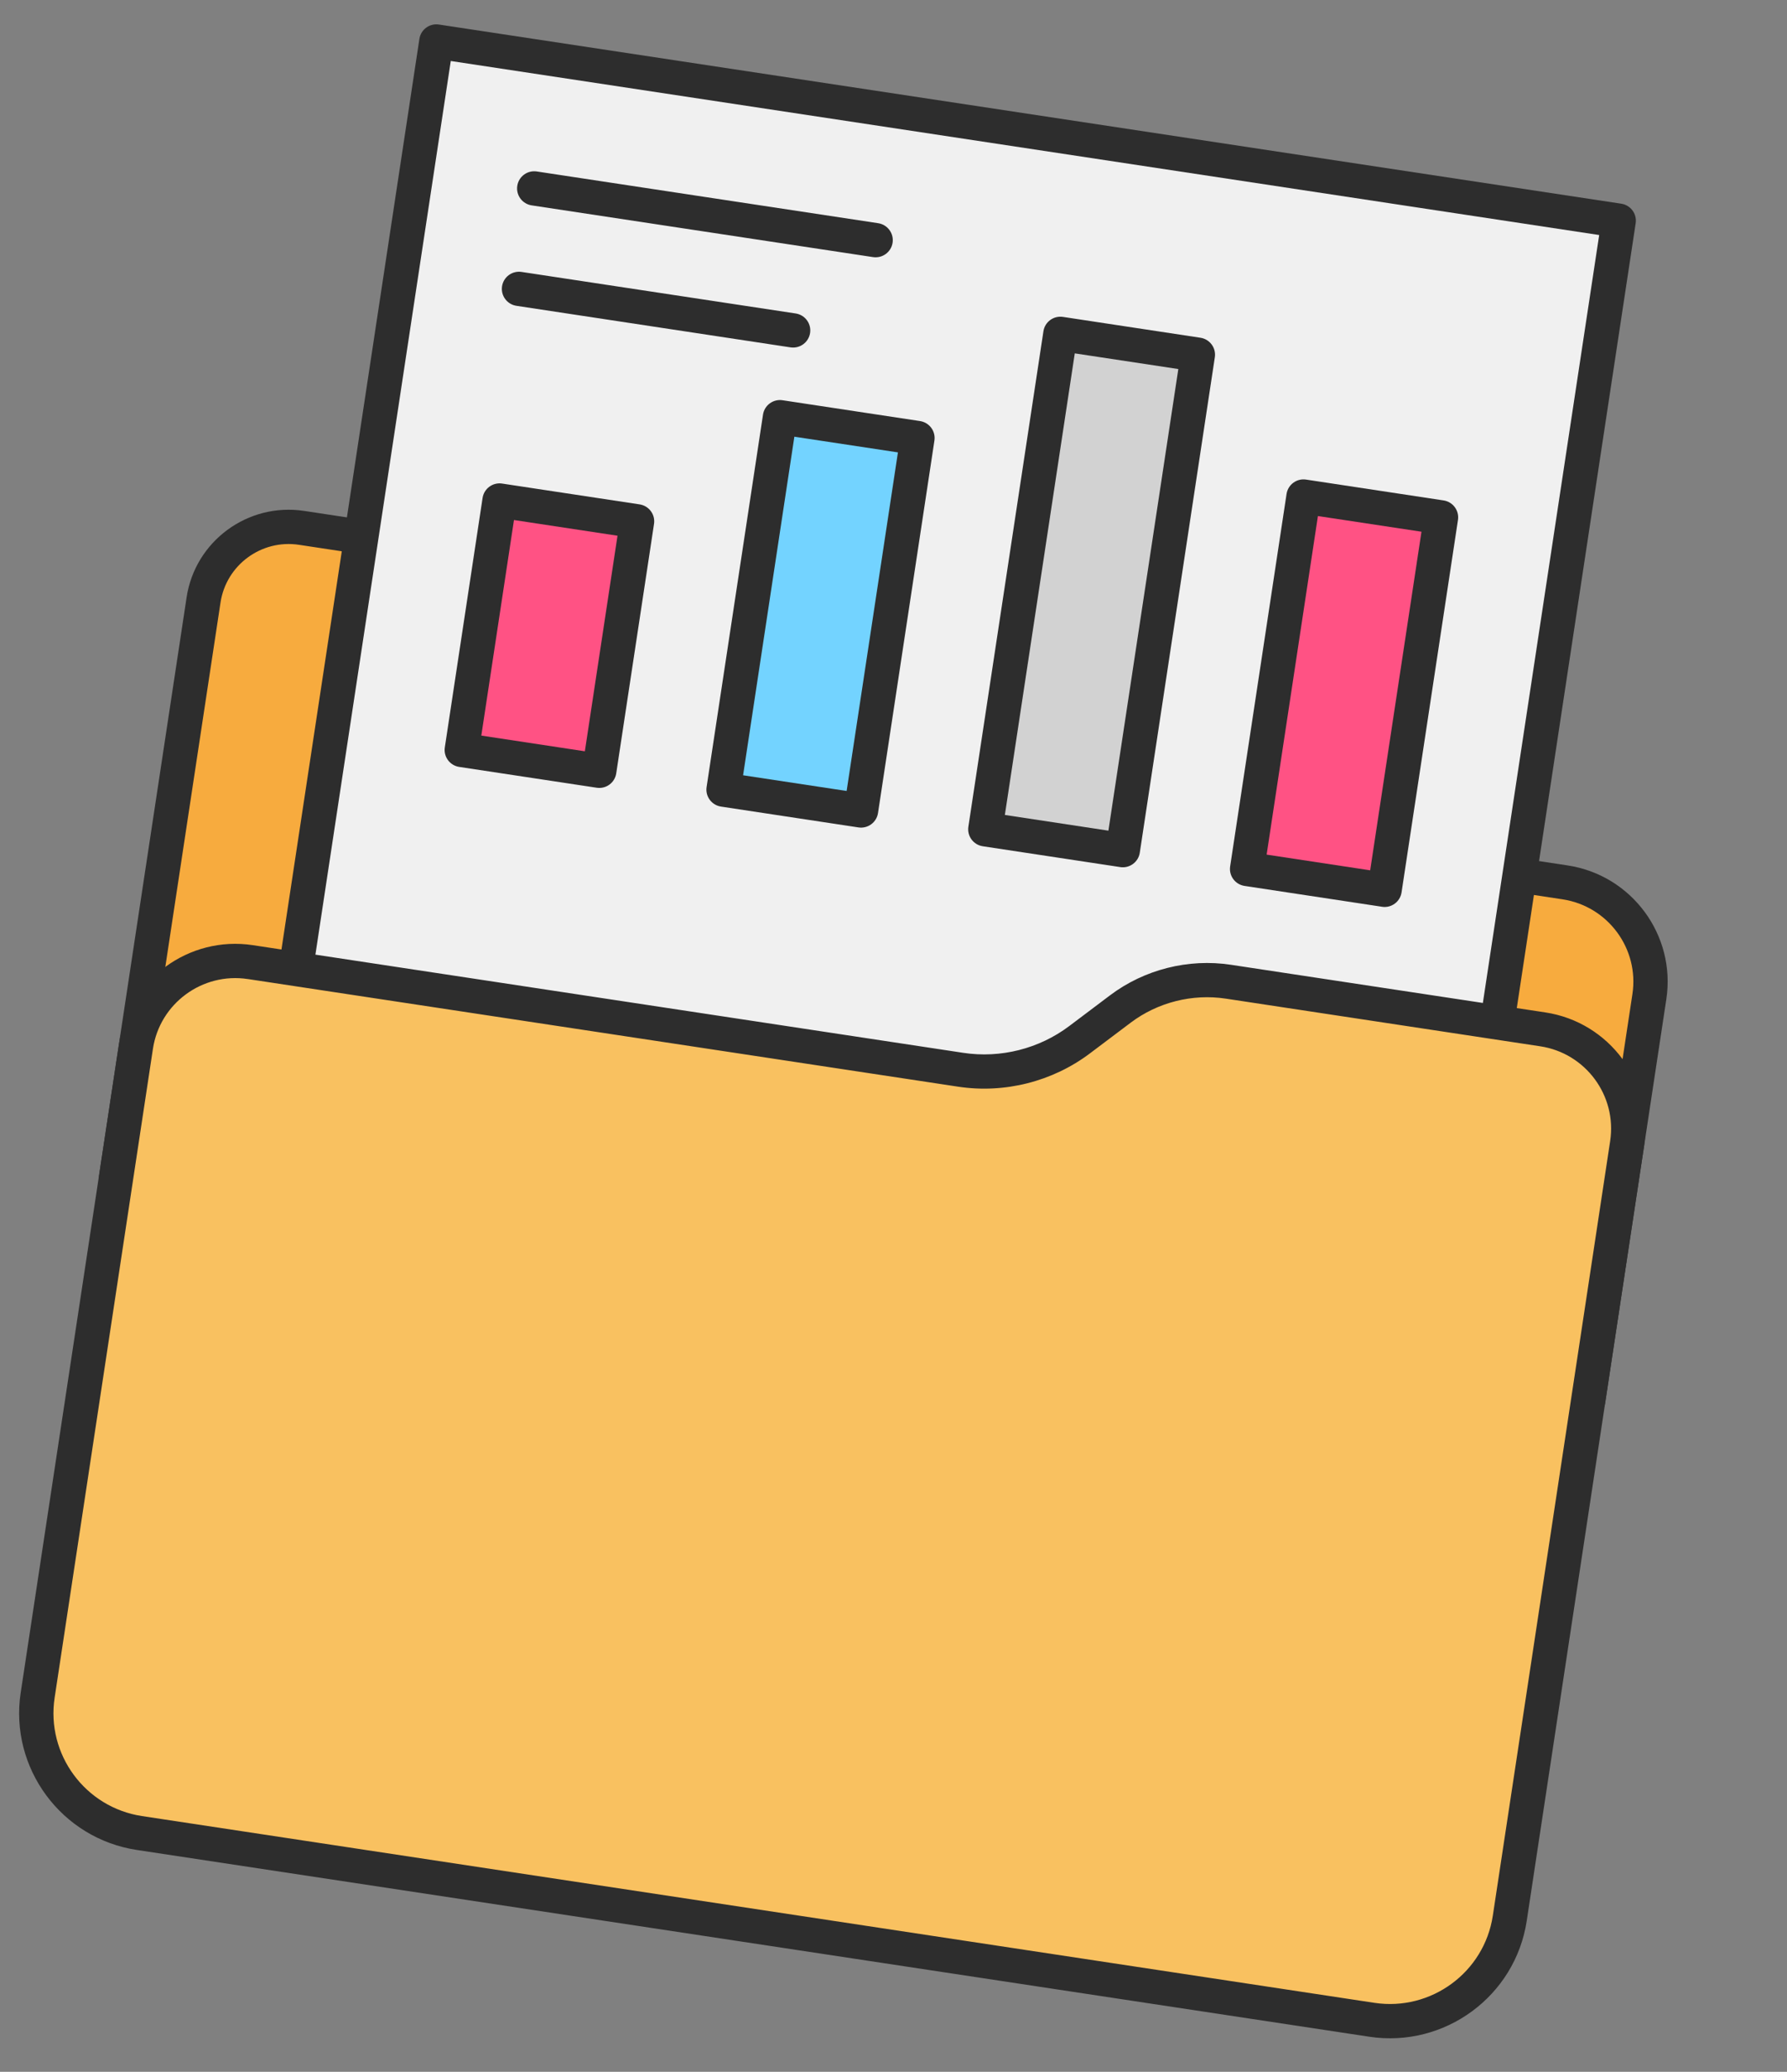 <svg width="88" height="102" viewBox="0 0 88 102" fill="none" xmlns="http://www.w3.org/2000/svg">
<rect x="0" y="0" width="88" height="102" fill="#808080" stroke="none"/>
<g clip-path="url(#clip0_970_222)">
<path d="M81.222 49.065L78.21 68.945L5.718 57.961L10.024 29.537C10.374 27.226 12.535 25.637 14.851 25.988L32.064 28.596C33.328 28.787 34.44 29.541 35.088 30.645L38.032 35.67C38.786 36.959 40.084 37.837 41.561 38.061L77.071 43.441C79.772 43.851 81.632 46.368 81.223 49.065L81.222 49.065Z" fill="#F7AB3E"/>
<path d="M78.085 69.778L5.591 58.795C5.13 58.725 4.812 58.295 4.882 57.834L9.189 29.41C9.608 26.642 12.204 24.733 14.976 25.153L32.19 27.761C33.714 27.992 35.036 28.888 35.816 30.218L38.76 35.244C39.389 36.318 40.457 37.041 41.688 37.227L77.197 42.607C80.356 43.086 82.535 46.039 82.058 49.191L79.046 69.071C78.976 69.531 78.545 69.848 78.084 69.778L78.085 69.778ZM6.68 57.254L77.502 67.984L80.388 48.939C80.726 46.706 79.182 44.615 76.946 44.276L41.435 38.895C39.696 38.632 38.19 37.612 37.302 36.095L34.358 31.07C33.837 30.182 32.954 29.584 31.937 29.43L14.723 26.822C12.873 26.541 11.139 27.816 10.859 29.664L6.679 57.254L6.68 57.254Z" fill="#2D2D2D"/>
<path d="M79.712 10.863L21.488 2.042L13.141 57.133L71.365 65.955L79.712 10.863Z" fill="#F0F0F0"/>
<path d="M31.371 25.667L24.601 24.642L22.74 36.923L29.51 37.949L31.371 25.667Z" fill="#FF5284"/>
<path d="M29.983 38.589L22.099 37.395L24.128 24.001L32.012 25.196L29.983 38.589ZM23.381 36.451L29.038 37.308L30.73 26.139L25.074 25.282L23.381 36.451Z" fill="#FF5284"/>
<path d="M45.18 21.564L38.41 20.539L35.631 38.876L42.401 39.902L45.18 21.564Z" fill="#73D3FF"/>
<path d="M58.988 17.462L52.218 16.436L48.522 40.829L55.292 41.855L58.988 17.462Z" fill="#D2D2D2"/>
<path d="M70.962 25.471L64.192 24.445L61.413 42.783L68.183 43.808L70.962 25.471Z" fill="#FF5284"/>
<path d="M68.656 44.449L60.772 43.254L63.718 23.805L71.603 24.999L68.656 44.449ZM62.055 42.31L67.711 43.167L70.321 25.942L64.665 25.085L62.055 42.31Z" fill="#FF5284"/>
<path d="M71.239 66.789L13.015 57.967C12.554 57.897 12.236 57.467 12.306 57.006L20.653 1.915C20.723 1.455 21.154 1.138 21.615 1.208L79.839 10.029C80.3 10.099 80.618 10.529 80.548 10.99L72.201 66.082C72.131 66.542 71.7 66.859 71.239 66.789L71.239 66.789ZM14.104 56.426L70.657 64.994L78.751 11.571L22.198 3.003L14.104 56.426Z" fill="#2D2D2D"/>
<path d="M80.126 56.302L74.347 94.443C73.854 97.696 70.813 99.933 67.553 99.439L6.863 90.244C3.604 89.75 1.361 86.713 1.854 83.459L6.695 51.509C7.104 48.813 9.625 46.958 12.326 47.367L47.314 52.669C49.383 52.982 51.492 52.45 53.162 51.191L55.173 49.675C56.691 48.531 58.607 48.047 60.487 48.332L75.975 50.678C78.676 51.088 80.535 53.605 80.126 56.302L80.126 56.302Z" fill="#F9C160"/>
<path d="M67.427 100.273L6.737 91.078C3.023 90.515 0.457 87.04 1.019 83.332L5.86 51.383C6.337 48.23 9.294 46.055 12.453 46.533L47.44 51.834C49.273 52.112 51.172 51.632 52.652 50.517L54.663 49.002C56.352 47.729 58.52 47.181 60.614 47.498L76.101 49.844C79.259 50.323 81.439 53.276 80.961 56.428L75.183 94.569C74.621 98.277 71.141 100.836 67.426 100.273L67.427 100.273ZM12.2 48.201C9.963 47.862 7.869 49.403 7.531 51.635L2.69 83.585C2.268 86.373 4.197 88.986 6.99 89.409L67.68 98.604C70.474 99.027 73.091 97.103 73.513 94.315L79.292 56.175C79.63 53.942 78.086 51.85 75.849 51.512L60.363 49.165C58.717 48.916 57.011 49.346 55.683 50.347L53.671 51.862C51.832 53.249 49.469 53.846 47.189 53.501L12.2 48.2L12.2 48.201Z" fill="#2D2D2D"/>
<path d="M29.384 38.782L22.614 37.757C22.152 37.687 21.835 37.257 21.905 36.796L23.765 24.514C23.835 24.054 24.266 23.737 24.727 23.807L31.497 24.832C31.959 24.902 32.277 25.333 32.207 25.793L30.346 38.075C30.276 38.536 29.846 38.852 29.384 38.782ZM23.702 36.215L28.801 36.988L30.409 26.375L25.31 25.602L23.702 36.215Z" fill="#2D2D2D"/>
<path d="M42.275 40.736L35.505 39.71C35.044 39.64 34.726 39.21 34.796 38.749L37.574 20.412C37.644 19.952 38.075 19.635 38.536 19.705L45.306 20.73C45.768 20.8 46.085 21.231 46.015 21.691L43.237 40.029C43.167 40.489 42.736 40.806 42.275 40.736L42.275 40.736ZM36.593 38.169L41.692 38.941L44.218 22.272L39.118 21.5L36.593 38.169Z" fill="#2D2D2D"/>
<path d="M55.166 42.689L48.396 41.663C47.935 41.593 47.617 41.163 47.687 40.702L51.383 16.31C51.452 15.849 51.883 15.532 52.345 15.602L59.115 16.628C59.576 16.698 59.894 17.128 59.824 17.588L56.128 41.982C56.058 42.443 55.627 42.759 55.166 42.69L55.166 42.689ZM49.484 40.122L54.583 40.895L58.026 18.169L52.927 17.397L49.484 40.122Z" fill="#2D2D2D"/>
<path d="M68.057 44.642L61.287 43.616C60.826 43.546 60.508 43.116 60.578 42.655L63.356 24.319C63.426 23.858 63.857 23.541 64.318 23.611L71.088 24.637C71.55 24.707 71.867 25.137 71.797 25.598L69.019 43.935C68.949 44.396 68.519 44.713 68.057 44.643L68.057 44.642ZM62.375 42.075L67.474 42.848L70 26.178L64.9 25.406L62.375 42.075Z" fill="#2D2D2D"/>
<path d="M42.993 12.658L26.182 10.111C25.72 10.041 25.403 9.61 25.473 9.15C25.542 8.689 25.973 8.372 26.435 8.442L43.246 10.989C43.707 11.059 44.025 11.489 43.955 11.95C43.885 12.411 43.455 12.727 42.993 12.658Z" fill="#2D2D2D"/>
<path d="M38.93 17.102L25.433 15.056C24.971 14.987 24.653 14.556 24.723 14.096C24.793 13.635 25.224 13.318 25.685 13.388L39.183 15.433C39.644 15.503 39.962 15.933 39.892 16.394C39.822 16.855 39.391 17.171 38.93 17.102Z" fill="#2D2D2D"/>
</g>
<defs>
<clipPath id="clip0_970_222">
<rect width="75.011" height="91.085" fill="white" transform="translate(13.645) rotate(8.615)"/>
</clipPath>
</defs>
</svg>
